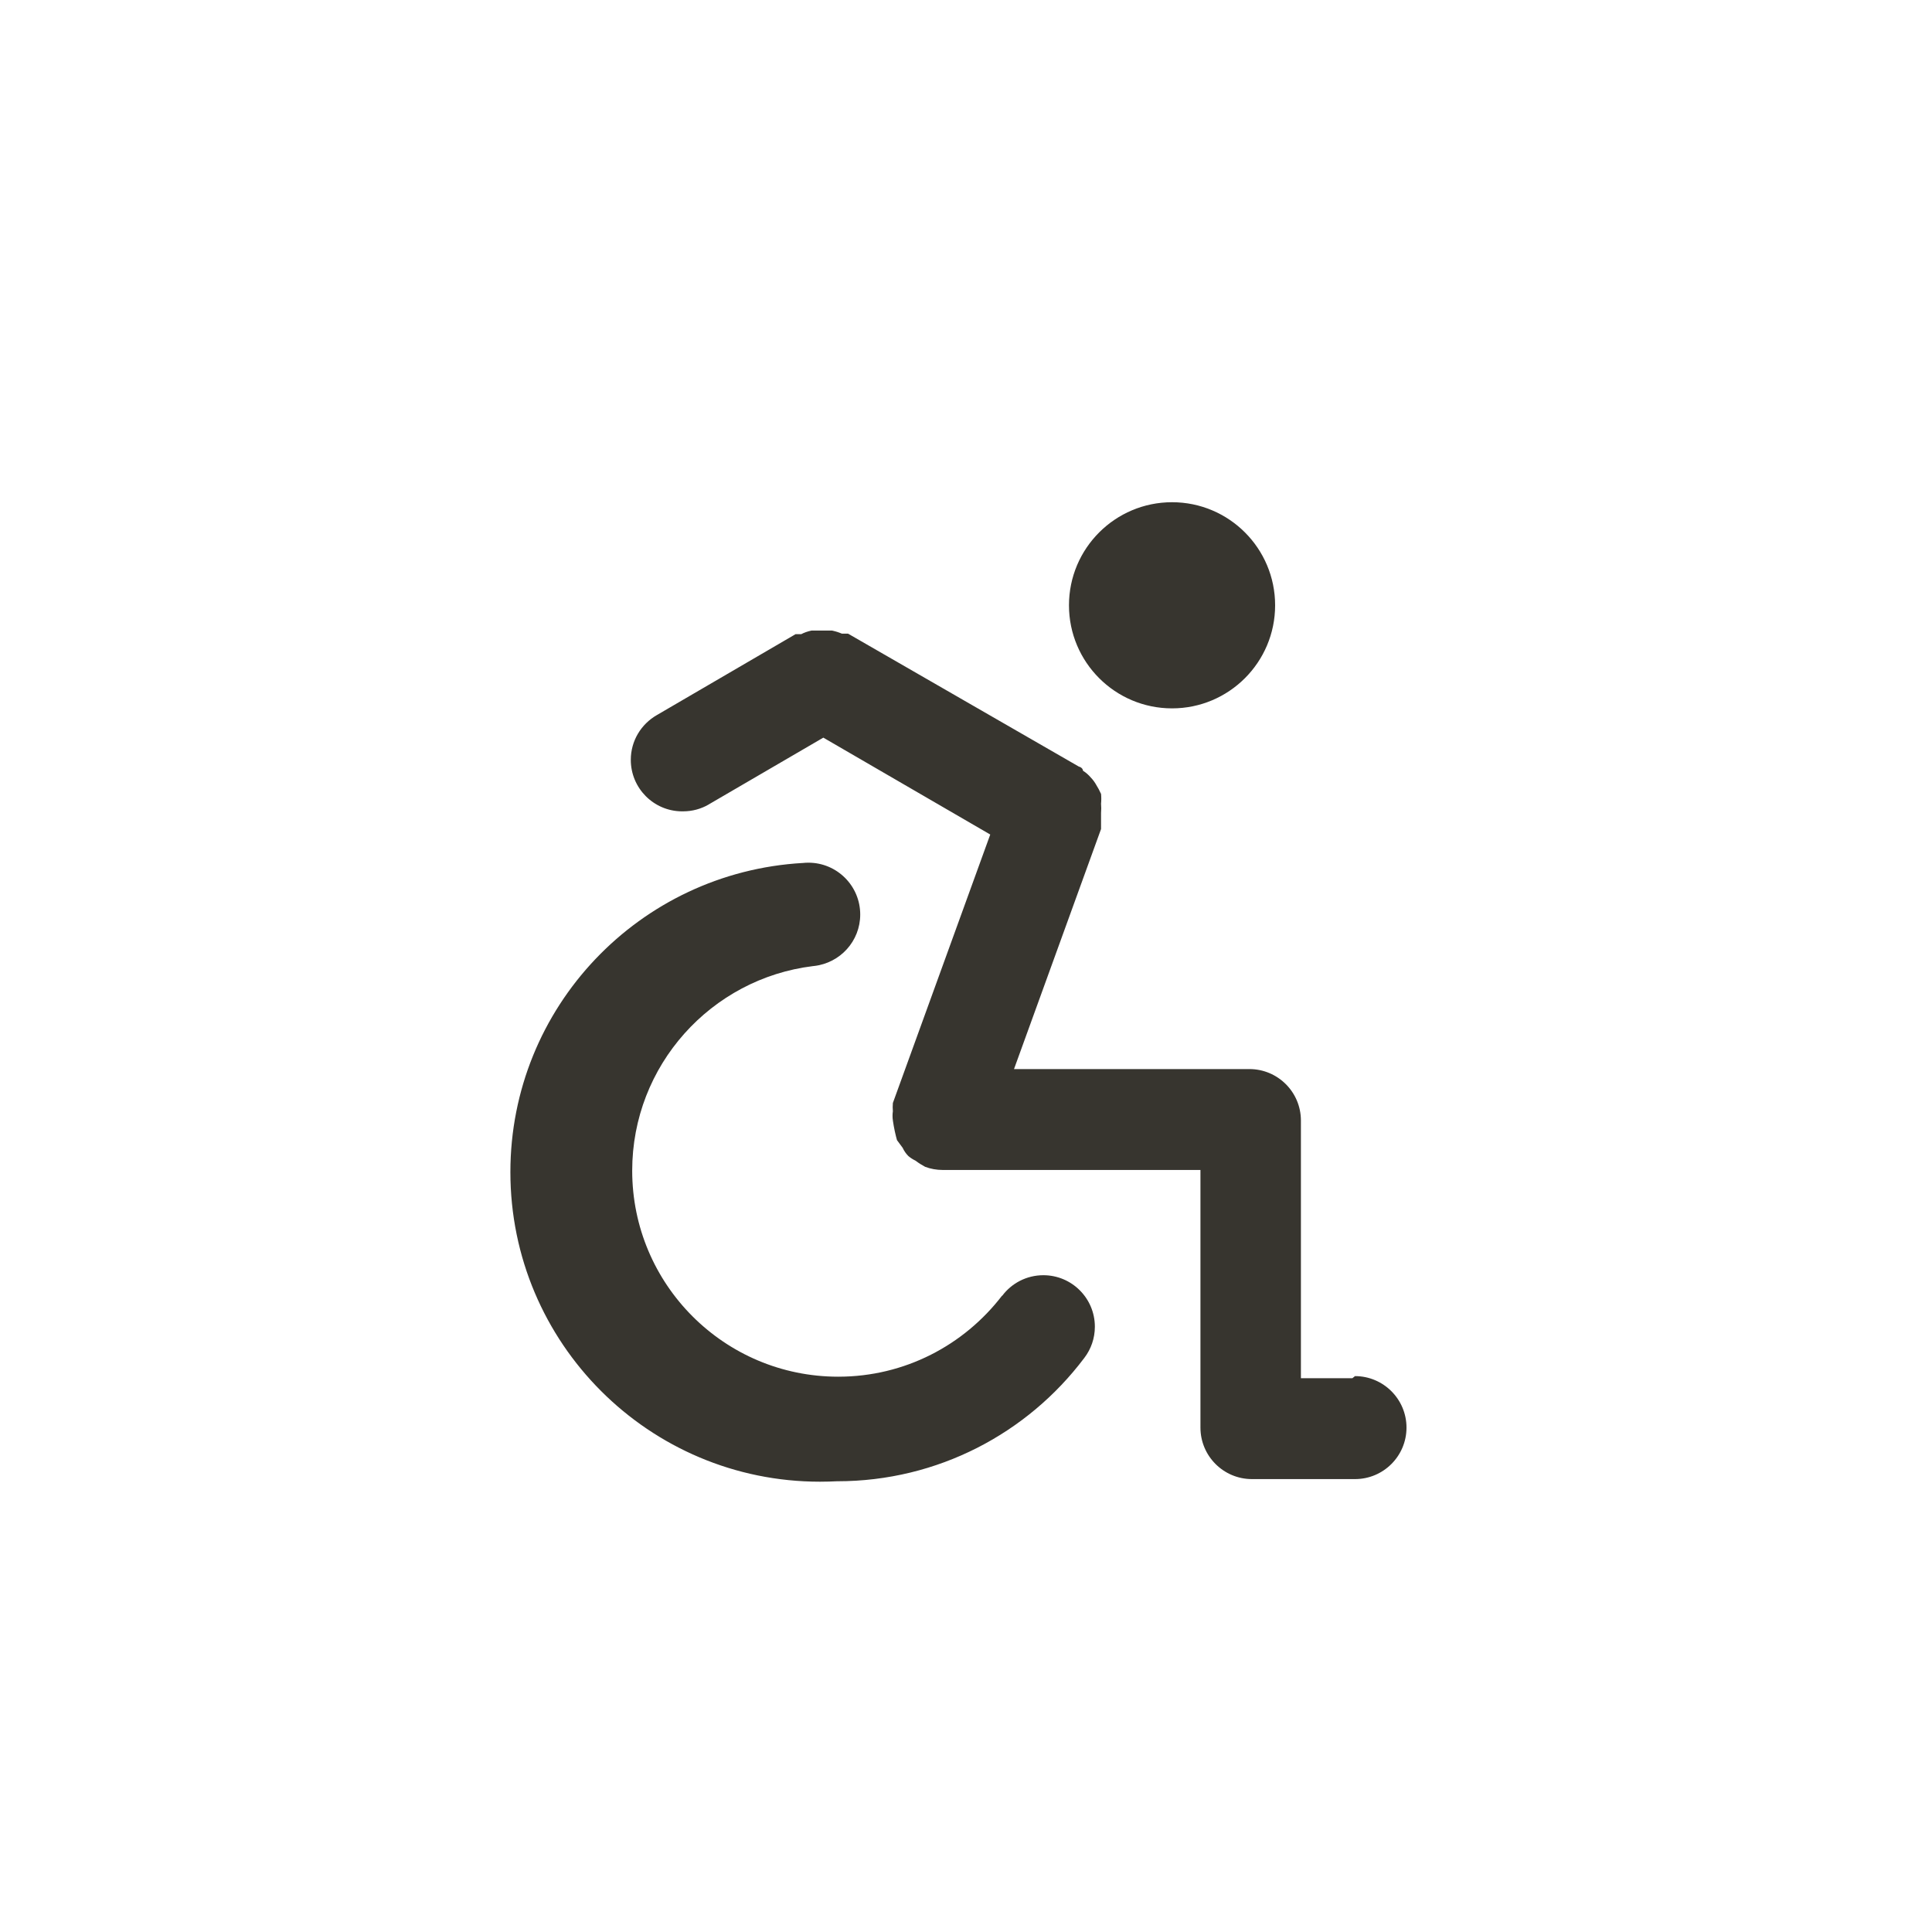 <!-- Generated by IcoMoon.io -->
<svg version="1.1" xmlns="http://www.w3.org/2000/svg" width="40" height="40" viewBox="0 0 40 40">
<title>ul-accessible-icon-alt</title>
<path fill="#37352f" d="M24.266 14.666c1.178 0 2.134-0.955 2.134-2.134s-0.955-2.134-2.134-2.134c-1.178 0-2.134 0.955-2.134 2.134v0c0 1.178 0.955 2.134 2.134 2.134v0zM20.746 26.826c-0.787 1.024-2.013 1.677-3.391 1.677-2.357 0-4.266-1.91-4.266-4.266 0-2.179 1.634-3.977 3.744-4.235l0.021-0.002c0.54-0.061 0.956-0.515 0.956-1.066 0-0.593-0.481-1.073-1.073-1.073-0.042 0-0.082 0.002-0.122 0.007l0.005-0.001c-3.383 0.194-6.053 2.986-6.053 6.4 0 3.54 2.87 6.41 6.41 6.41 0.126 0 0.25-0.004 0.374-0.010l-0.017 0.001c2.086 0 3.94-0.998 5.108-2.544l0.012-0.016c0.133-0.176 0.214-0.398 0.214-0.64 0-0.589-0.478-1.066-1.066-1.066-0.348 0-0.657 0.166-0.851 0.424l-0.002 0.002zM28 28.534h-1.066v-5.334c0-0.589-0.478-1.066-1.066-1.066v0h-4.874l1.802-4.97s0-0.074 0-0.118v-0.214c0.002-0.029 0.004-0.062 0.004-0.096s-0.002-0.067-0.004-0.1v0.004c0.003-0.030 0.005-0.066 0.005-0.102s-0.002-0.071-0.005-0.106v0.005c-0.032-0.071-0.064-0.13-0.1-0.187l0.004 0.006c-0.034-0.061-0.073-0.114-0.118-0.16v0c-0.046-0.054-0.098-0.1-0.157-0.137l-0.003-0.002s0-0.064-0.086-0.086l-4.778-2.752h-0.128c-0.058-0.025-0.125-0.047-0.195-0.062l-0.007-0.002h-0.426c-0.081 0.017-0.152 0.042-0.218 0.077l0.005-0.002h-0.118l-2.87 1.674c-0.326 0.187-0.541 0.532-0.541 0.928 0 0.584 0.47 1.059 1.052 1.066h0.001c0.008 0 0.018 0 0.028 0 0.194 0 0.375-0.051 0.532-0.142l-0.005 0.002 2.378-1.386 3.456 2.006-2.016 5.558c-0.002 0.026-0.004 0.055-0.004 0.086s0.002 0.060 0.004 0.089v-0.004c-0.005 0.029-0.007 0.062-0.007 0.096s0.002 0.067 0.008 0.099l-0.001-0.003c0.023 0.158 0.053 0.294 0.091 0.428l-0.006-0.022 0.118 0.16c0.030 0.066 0.070 0.122 0.118 0.17v0c0.043 0.037 0.093 0.069 0.145 0.094l0.004 0.002c0.059 0.046 0.126 0.088 0.195 0.125l0.007 0.003c0.108 0.041 0.233 0.064 0.362 0.064h5.334v5.334c0 0.589 0.478 1.066 1.066 1.066v0h2.134c0.589 0 1.066-0.478 1.066-1.066s-0.478-1.066-1.066-1.066v0z"></path>
</svg>

